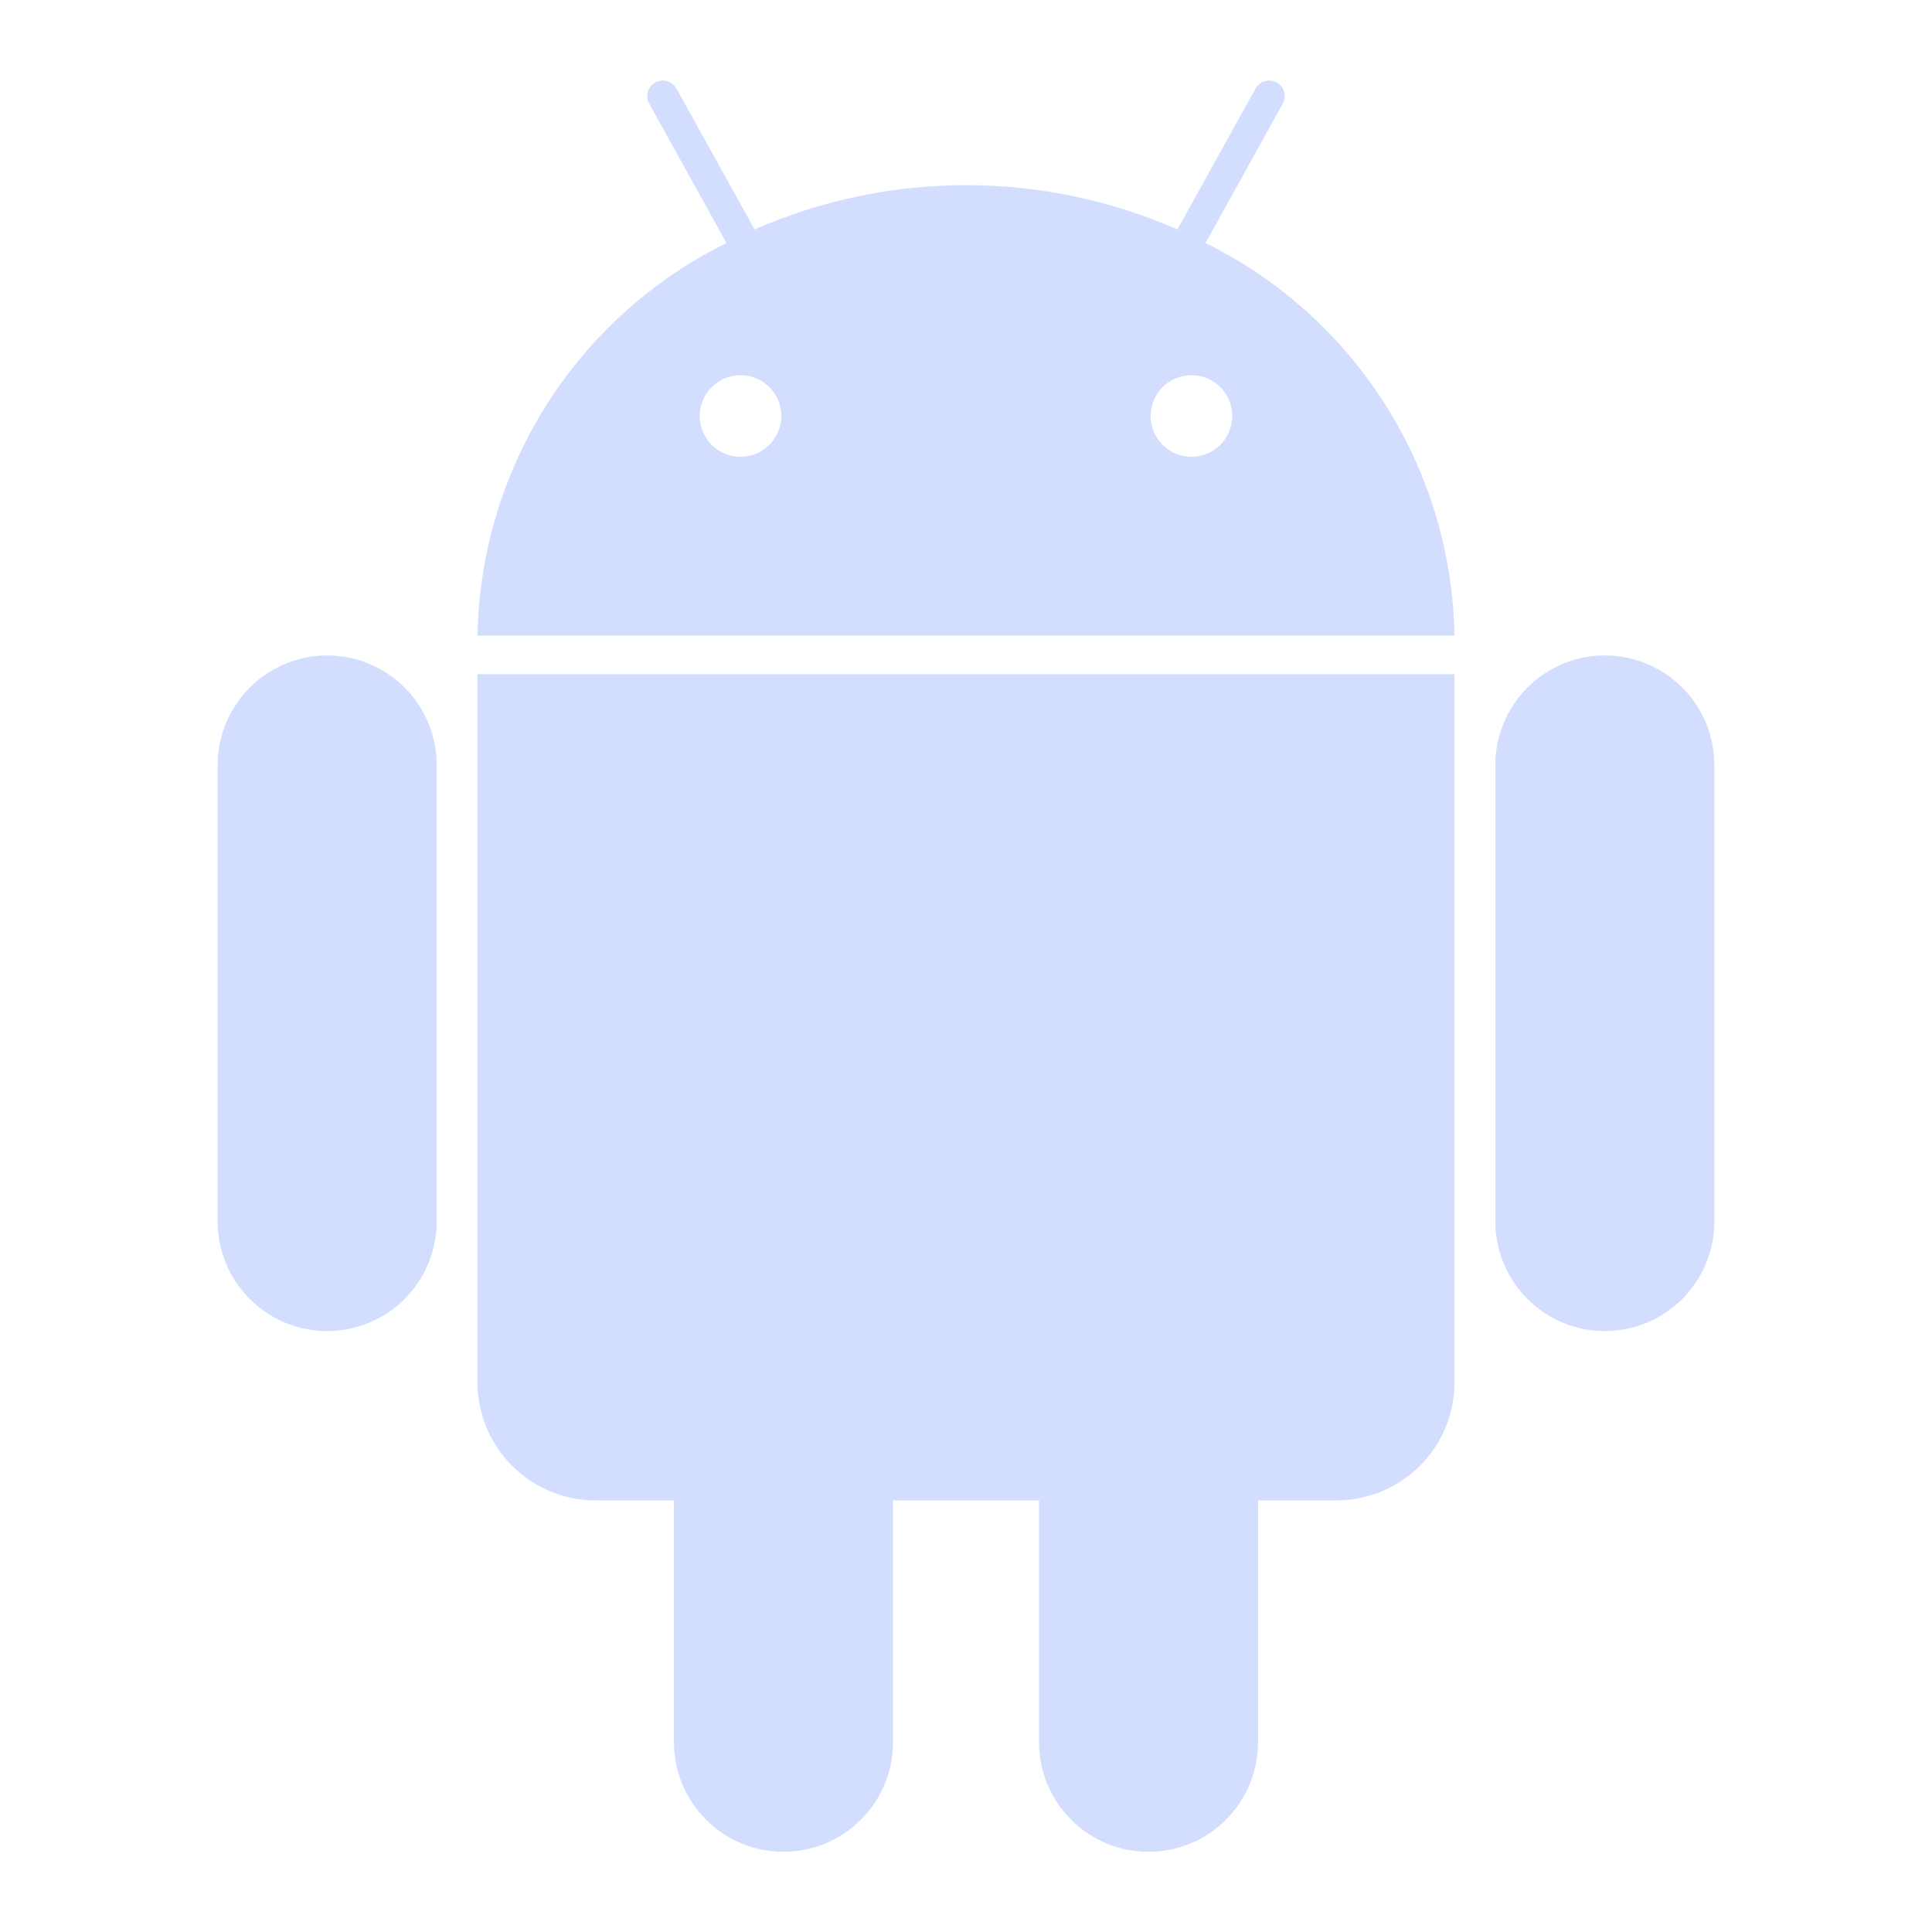 <svg width="216" height="216" viewBox="0 0 216 216" fill="none" xmlns="http://www.w3.org/2000/svg">
<path d="M134.778 27.17L143.417 11.585C143.527 11.386 143.598 11.166 143.624 10.938C143.65 10.711 143.63 10.481 143.567 10.262C143.504 10.042 143.399 9.837 143.256 9.658C143.114 9.479 142.938 9.33 142.738 9.219C142.334 8.995 141.858 8.941 141.414 9.068C140.97 9.195 140.595 9.494 140.372 9.897L131.638 25.654C124.185 22.387 116.137 20.701 108 20.701C99.863 20.701 91.815 22.387 84.363 25.654L75.628 9.897C75.405 9.494 75.029 9.195 74.586 9.068C74.142 8.941 73.666 8.995 73.262 9.219C72.858 9.443 72.56 9.818 72.433 10.262C72.305 10.706 72.36 11.182 72.584 11.585L81.222 27.17C72.999 31.223 66.051 37.463 61.141 45.205C56.23 52.946 53.546 61.891 53.384 71.057H162.617C162.454 61.891 159.771 52.946 154.86 45.204C149.949 37.463 143.001 31.223 134.778 27.17ZM82.792 51.07C81.89 51.07 81.008 50.803 80.258 50.301C79.508 49.8 78.923 49.088 78.578 48.254C78.233 47.421 78.142 46.504 78.318 45.619C78.494 44.734 78.929 43.922 79.567 43.284C80.205 42.646 81.017 42.211 81.902 42.035C82.787 41.859 83.704 41.95 84.537 42.295C85.371 42.64 86.083 43.225 86.585 43.975C87.086 44.725 87.353 45.607 87.353 46.509C87.352 47.718 86.871 48.878 86.016 49.733C85.161 50.588 84.001 51.069 82.792 51.07ZM133.208 51.07C132.306 51.07 131.424 50.803 130.674 50.301C129.924 49.8 129.339 49.088 128.994 48.254C128.649 47.421 128.558 46.504 128.734 45.619C128.91 44.734 129.345 43.922 129.983 43.284C130.621 42.646 131.433 42.211 132.318 42.035C133.203 41.859 134.12 41.95 134.954 42.295C135.787 42.64 136.499 43.225 137.001 43.975C137.502 44.725 137.769 45.607 137.769 46.509C137.768 47.718 137.287 48.878 136.432 49.733C135.577 50.588 134.417 51.069 133.208 51.07ZM53.383 154.543C53.383 158.045 54.774 161.404 57.25 163.88C59.727 166.356 63.085 167.747 66.587 167.747H75.349V194.756C75.345 196.367 75.659 197.962 76.272 199.452C76.885 200.941 77.787 202.295 78.924 203.435C80.061 204.576 81.413 205.481 82.9 206.098C84.388 206.715 85.983 207.033 87.594 207.033C89.204 207.033 90.799 206.715 92.287 206.098C93.775 205.481 95.126 204.576 96.263 203.435C97.401 202.295 98.302 200.941 98.915 199.452C99.528 197.962 99.842 196.367 99.838 194.756V167.747H116.162V194.756C116.158 196.367 116.471 197.962 117.085 199.452C117.698 200.941 118.599 202.295 119.737 203.435C120.874 204.576 122.225 205.481 123.713 206.098C125.201 206.715 126.796 207.033 128.406 207.033C130.017 207.033 131.612 206.715 133.1 206.098C134.587 205.481 135.939 204.576 137.076 203.435C138.214 202.295 139.115 200.941 139.728 199.452C140.341 197.962 140.655 196.367 140.651 194.756V167.747H149.413C152.915 167.747 156.274 166.356 158.75 163.88C161.226 161.404 162.617 158.045 162.617 154.543V75.378H53.383V154.543ZM36.577 73.277C33.331 73.281 30.219 74.572 27.924 76.868C25.628 79.163 24.337 82.275 24.333 85.521V136.537C24.329 138.148 24.642 139.744 25.256 141.233C25.869 142.723 26.77 144.076 27.908 145.217C29.045 146.357 30.396 147.262 31.884 147.88C33.372 148.497 34.967 148.815 36.577 148.815C38.188 148.815 39.783 148.497 41.271 147.88C42.758 147.262 44.11 146.357 45.247 145.217C46.384 144.076 47.286 142.723 47.899 141.233C48.512 139.744 48.826 138.148 48.822 136.537V85.521C48.818 82.275 47.527 79.163 45.231 76.867C42.936 74.572 39.824 73.281 36.577 73.277ZM179.423 73.277C176.176 73.281 173.064 74.572 170.769 76.867C168.473 79.163 167.182 82.275 167.179 85.521V136.537C167.174 138.148 167.488 139.744 168.101 141.233C168.714 142.723 169.616 144.076 170.753 145.217C171.89 146.357 173.242 147.262 174.729 147.88C176.217 148.497 177.812 148.815 179.423 148.815C181.033 148.815 182.628 148.497 184.116 147.88C185.604 147.262 186.955 146.357 188.092 145.217C189.23 144.076 190.131 142.723 190.744 141.233C191.358 139.744 191.671 138.148 191.667 136.537V85.521C191.663 82.275 190.372 79.163 188.076 76.868C185.781 74.572 182.669 73.281 179.423 73.277Z" fill="#D3DEFF"/>
</svg>
